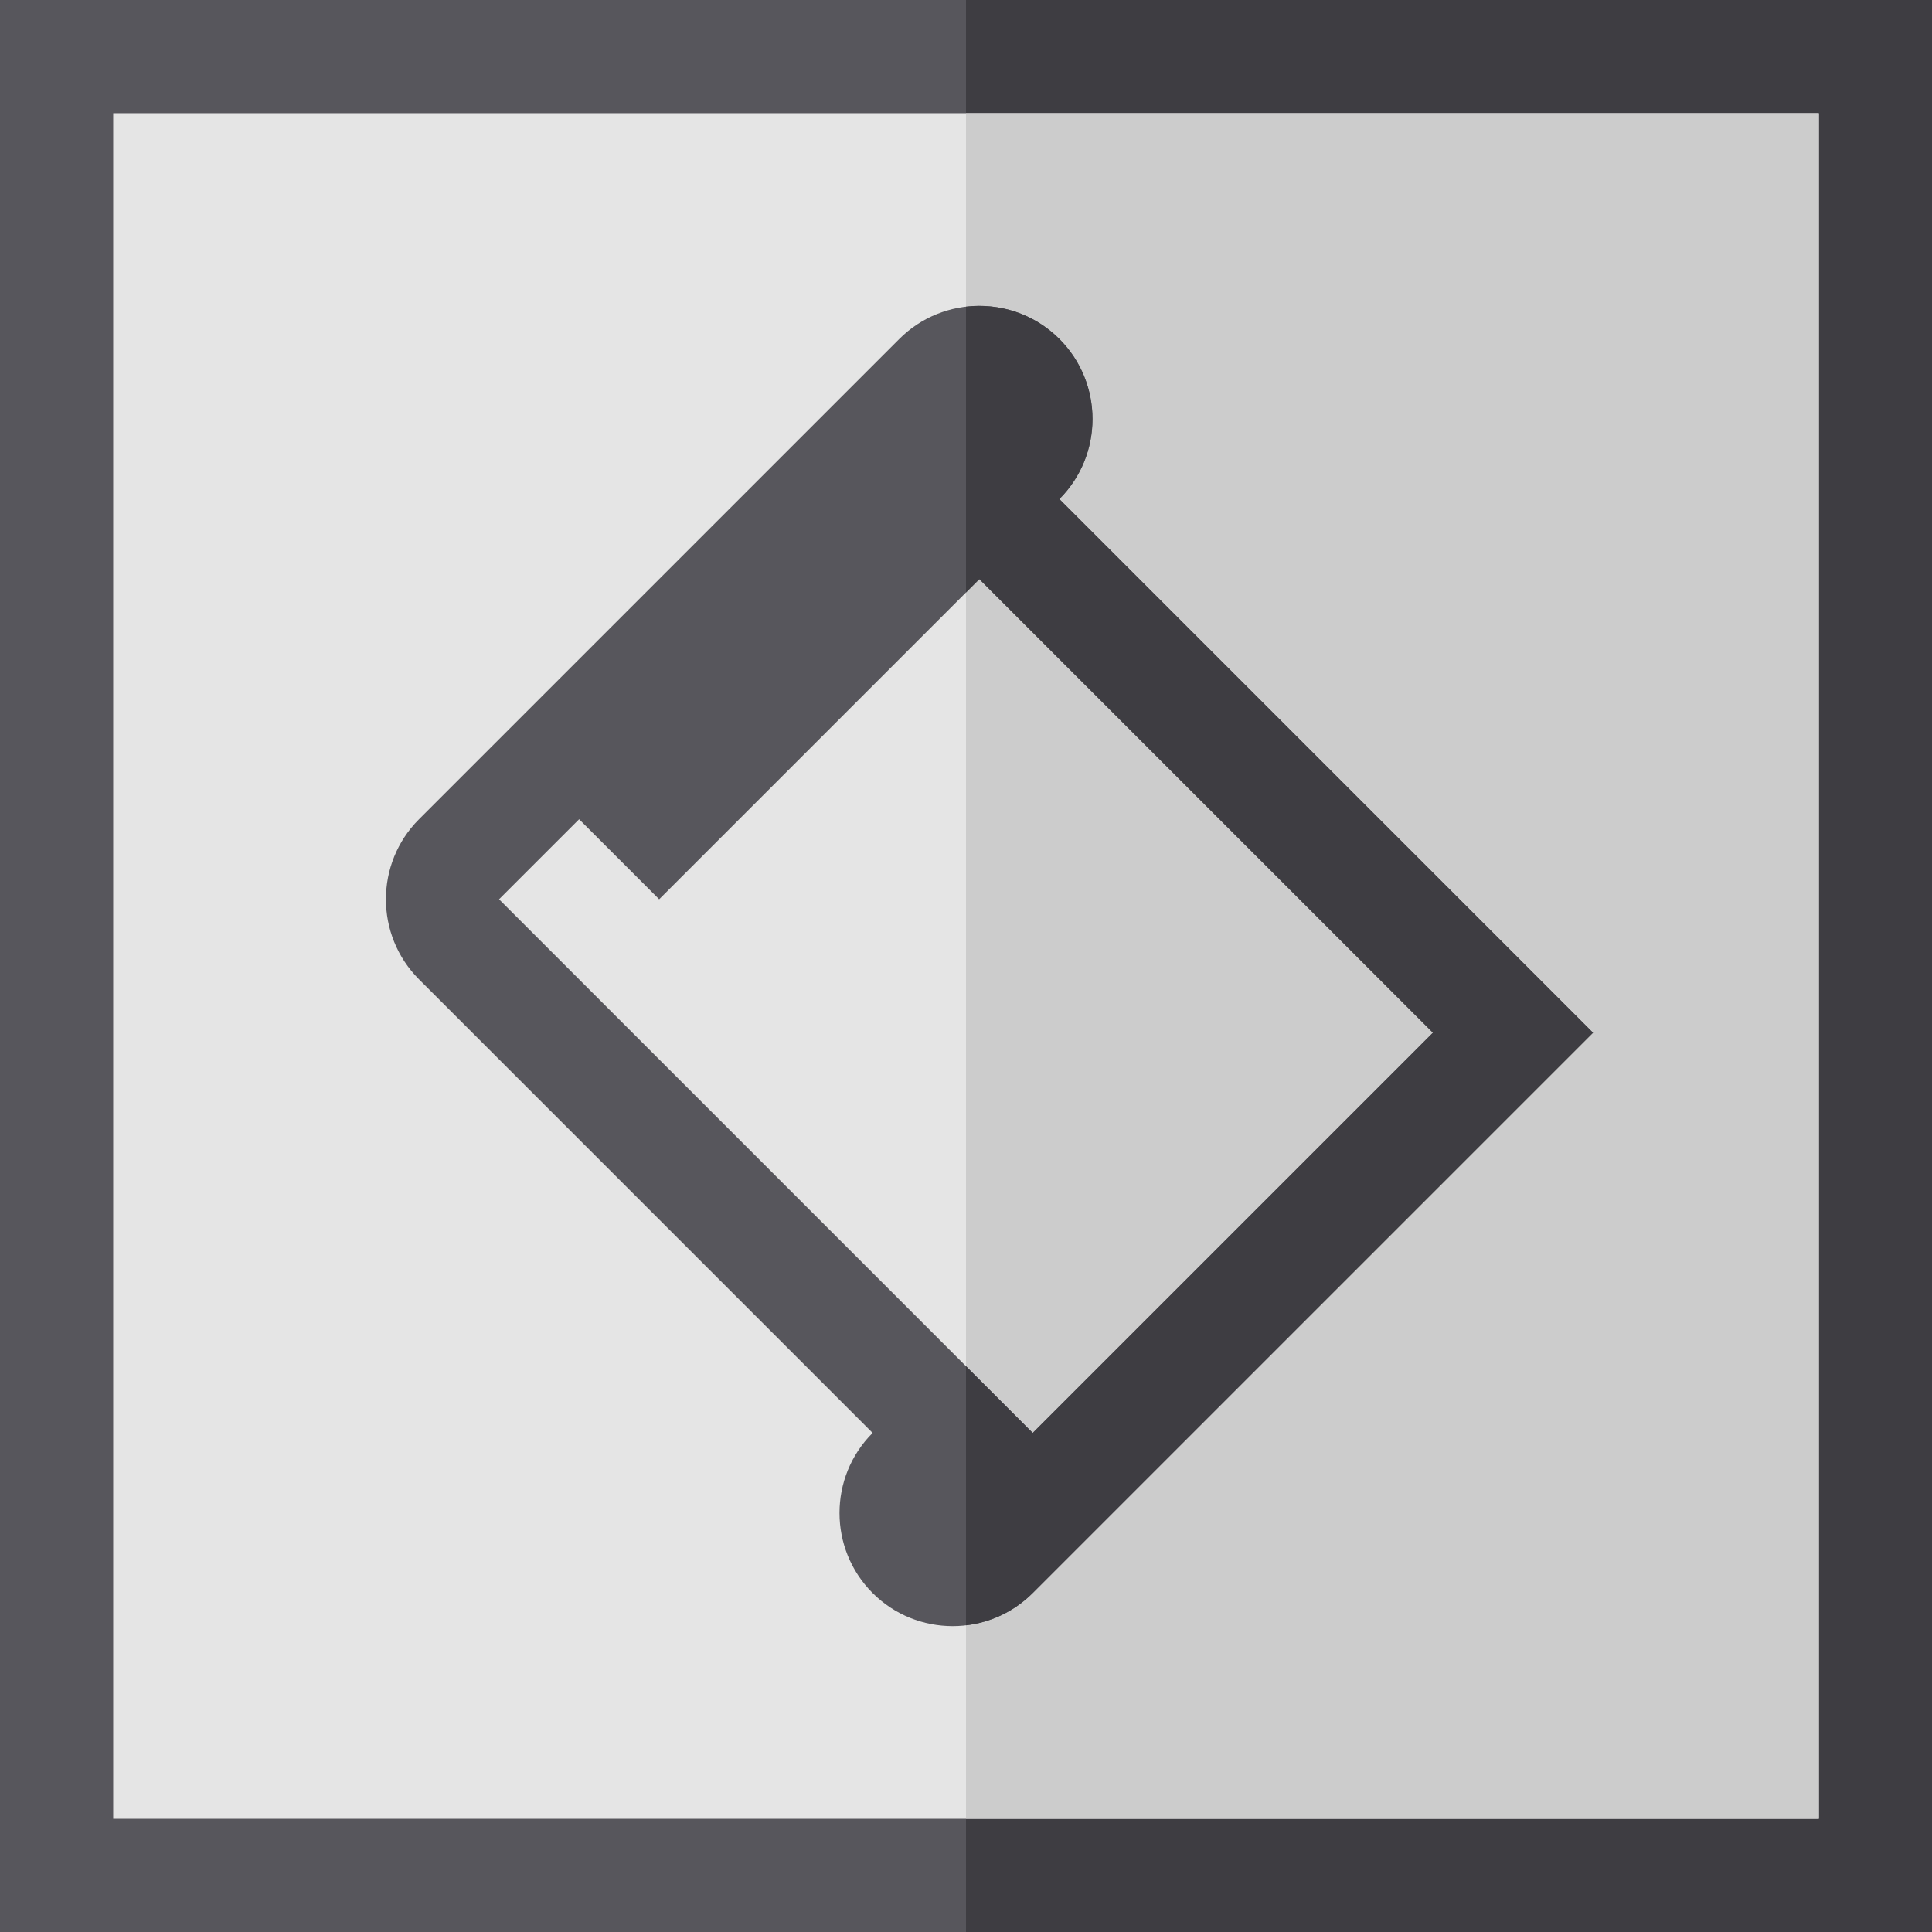 <?xml version="1.0" encoding="iso-8859-1"?>
<!-- Generator: Adobe Illustrator 19.0.0, SVG Export Plug-In . SVG Version: 6.00 Build 0)  -->
<svg version="1.1" id="Capa_1" xmlns="http://www.w3.org/2000/svg" xmlns:xlink="http://www.w3.org/1999/xlink" x="0px" y="0px"
	 viewBox="0 0 512 512" style="enable-background:new 0 0 512 512;" xml:space="preserve">
<path style="fill:#57565C;" d="M512,512H0V0h512V512z"/>
<path style="fill:#3E3D42;" d="M512,512H256V0h256V512z"/>
<path style="fill:#E5E5E5;" d="M482,482H30V30h452V482z"/>
<path style="fill:#CCCCCC;" d="M482,482H256V30h226V482z"/>
<path style="fill:#57565C;" d="M422.17,273.678L280.749,132.257l0.001-0.001c11.695-11.697,11.695-30.729-0.001-42.426
	c-11.698-11.697-30.73-11.695-42.427,0l0,0l-127.28,127.28c-11.695,11.697-11.695,30.729,0.001,42.425l120.208,120.208l-0.001,0.001
	c-11.695,11.697-11.695,30.729,0.001,42.426c5.849,5.848,13.531,8.772,21.213,8.772c7.683,0,15.365-2.924,21.214-8.772l0,0
	L422.17,273.678z M132.256,238.322l21.214-21.213l21.213,21.213l84.853-84.853l120.209,120.208L273.678,379.744L132.256,238.322z"/>
<path style="fill:#3E3D42;" d="M280.749,132.257L280.749,132.257c11.696-11.698,11.696-30.729,0-42.427
	c-6.748-6.747-15.936-9.594-24.749-8.556v75.731l3.535-3.535l120.209,120.208L273.678,379.744L256,362.066v68.661
	c6.465-0.761,12.728-3.607,17.677-8.556l0,0L422.17,273.678L280.749,132.257z"/>
<g>
</g>
<g>
</g>
<g>
</g>
<g>
</g>
<g>
</g>
<g>
</g>
<g>
</g>
<g>
</g>
<g>
</g>
<g>
</g>
<g>
</g>
<g>
</g>
<g>
</g>
<g>
</g>
<g>
</g>
</svg>
